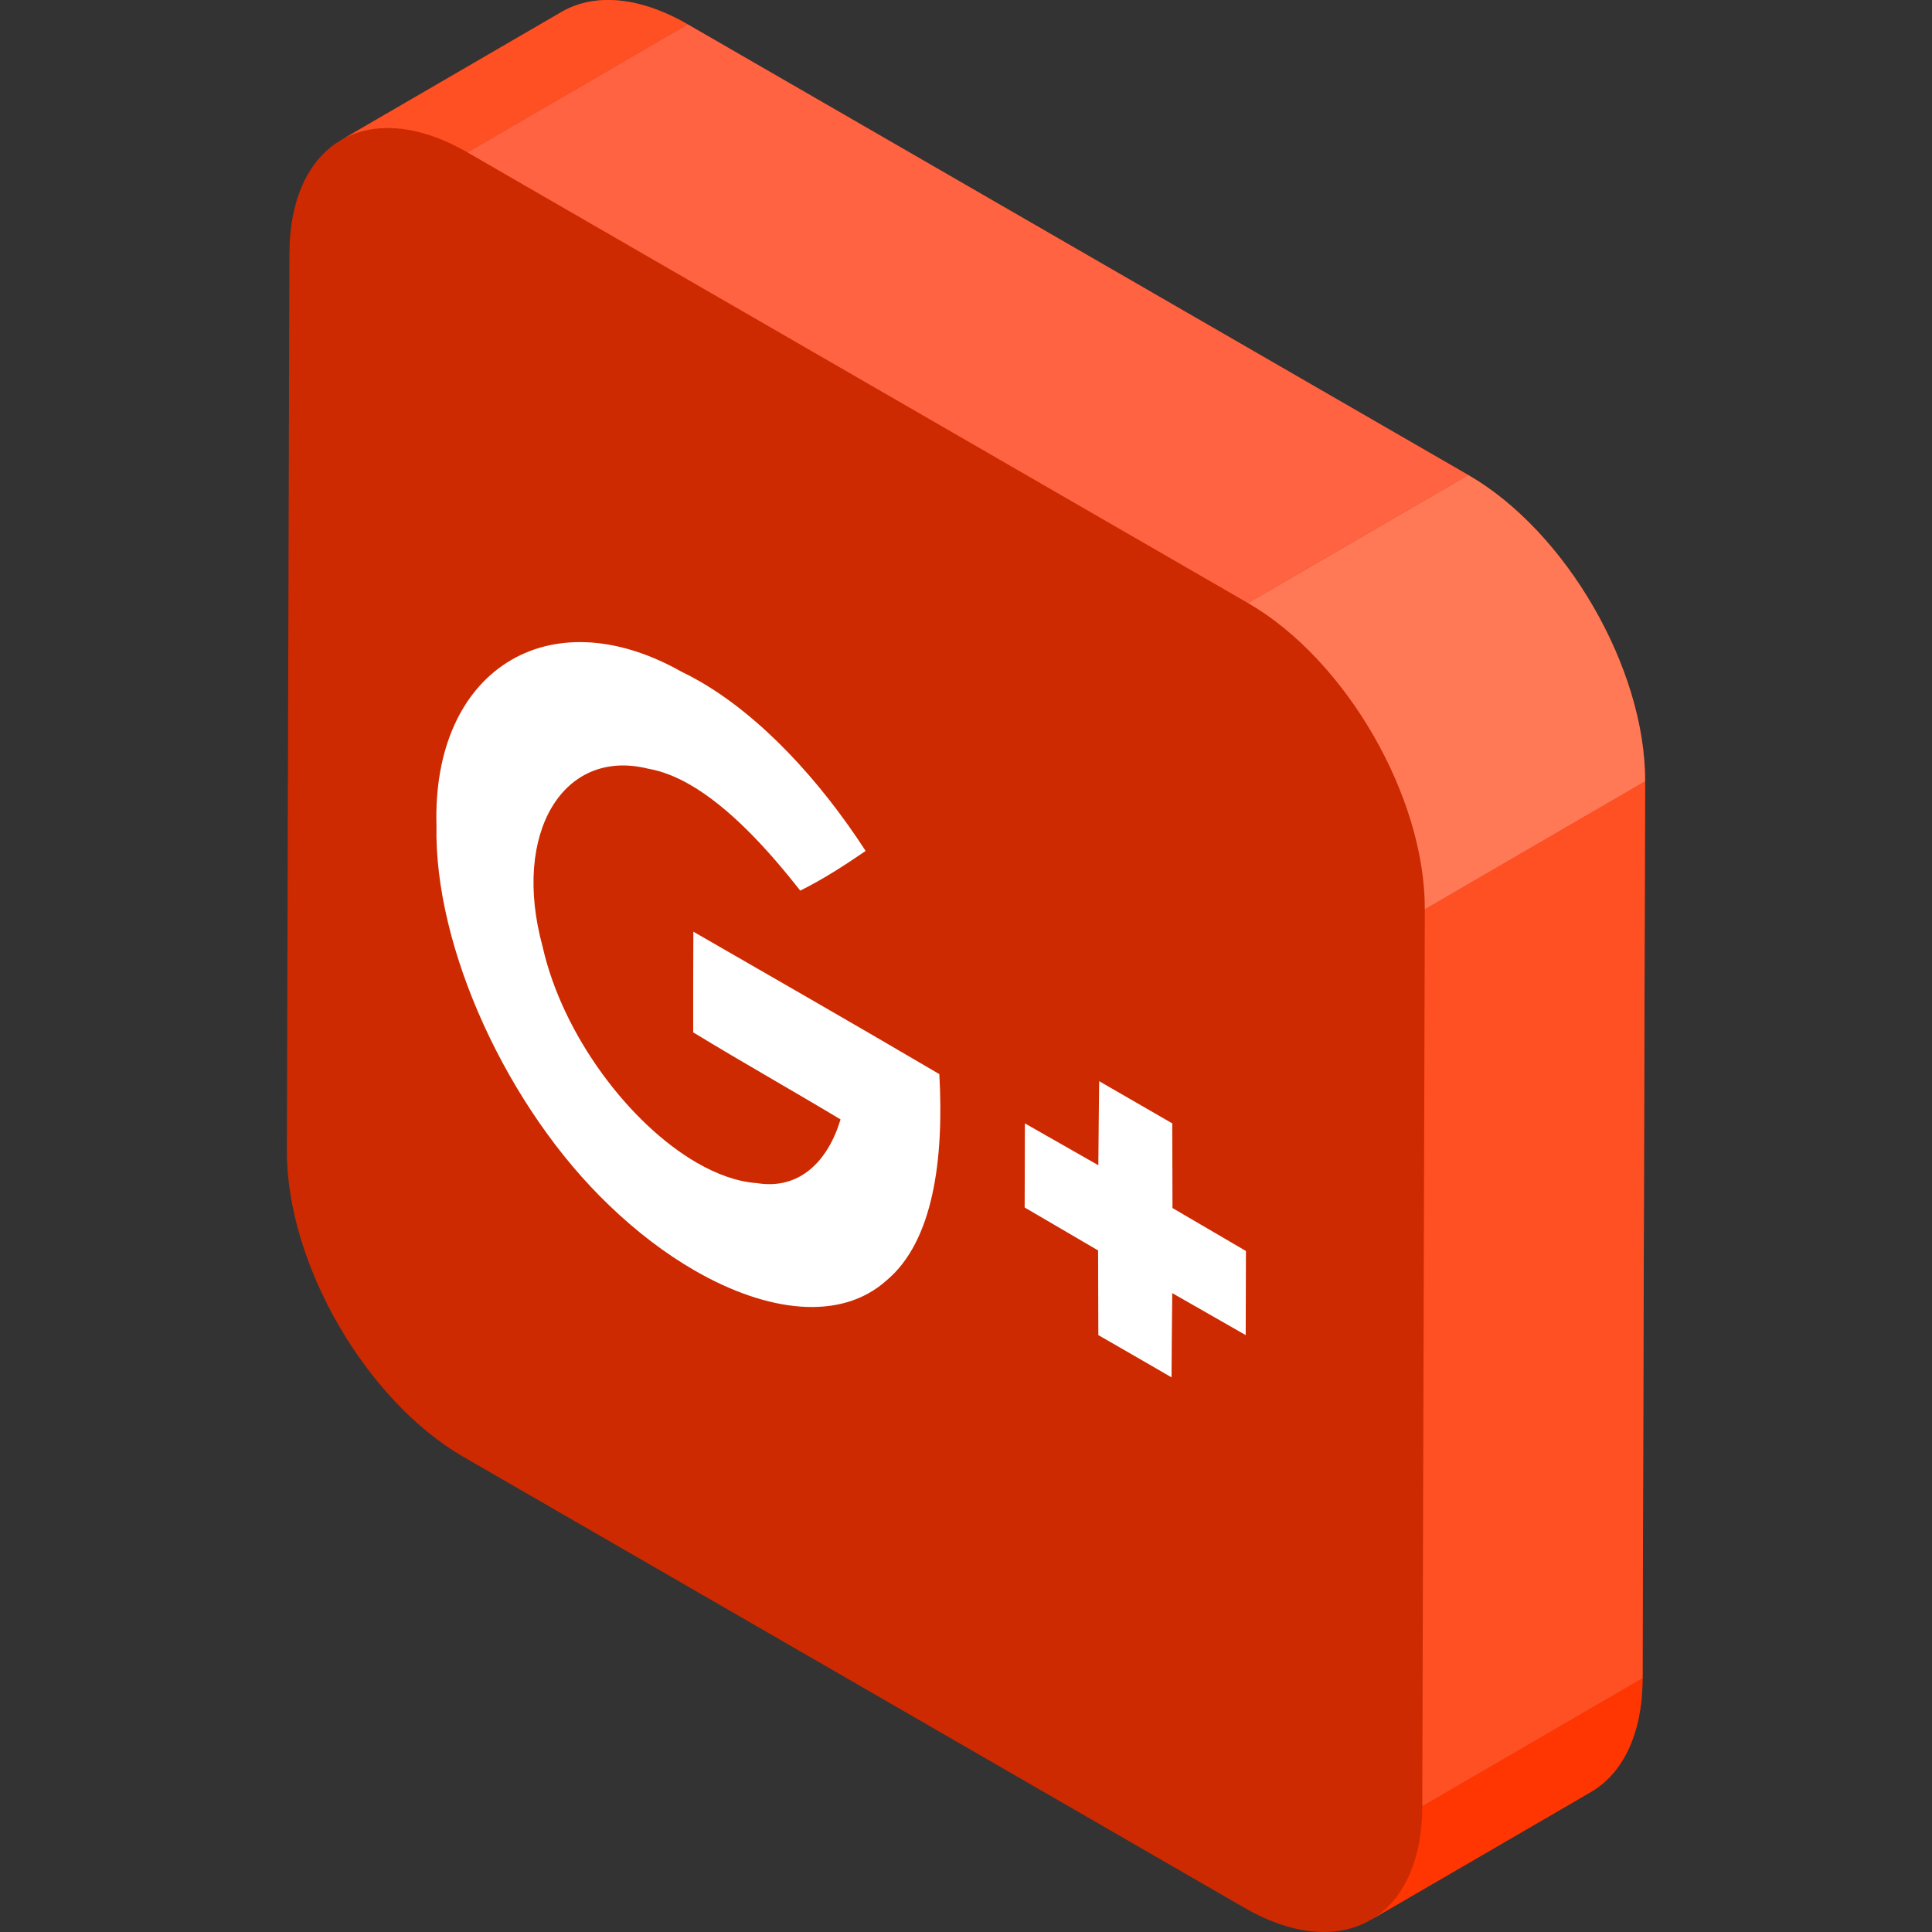 <?xml version="1.0" encoding="iso-8859-1"?>
<!-- Generator: Adobe Illustrator 19.0.0, SVG Export Plug-In . SVG Version: 6.00 Build 0)  -->
<svg version="1.1" id="Layer_1" xmlns="http://www.w3.org/2000/svg" xmlns:xlink="http://www.w3.org/1999/xlink" x="0px" y="0px"
	 viewBox="0 0 512 512" style="enable-background:new 0 0 512 512;" xml:space="preserve">
<rect x="0" y="0" width="512" height="512" fill="#333333" stroke="none"/>
<path style="fill:#CD2A01;" d="M389.115,125.883L182.253,6.45c-13.066-7.544-24.905-8.245-33.454-3.277L90.411,37.104
	c0.027-0.016,0.057-0.028,0.085-0.045C82.008,41.943,76.74,52.388,76.697,67.26l-0.674,237.702
	c-0.085,29.835,20.898,66.178,46.862,81.168l206.863,119.432c13.441,7.759,25.573,8.262,34.17,2.818
	c-0.239,0.151-0.472,0.314-0.718,0.458l58.386-33.93c8.44-4.905,13.672-15.333,13.715-30.155l0.674-237.702
	C436.062,177.209,415.079,140.873,389.115,125.883z"/>
<g style="enable-background:new    ;">
	<path style="fill:#FF3502;" d="M421.588,474.907l-58.386,33.93c8.44-4.905,13.674-15.333,13.715-30.155l58.386-33.93
		C435.261,459.573,430.027,470.002,421.588,474.907z"/>
	<g>
		<path style="fill:#FF5023;" d="M90.411,37.104l58.386-33.93c8.549-4.968,20.388-4.267,33.454,3.277l-58.386,33.93
			C110.799,32.837,98.961,32.135,90.411,37.104z"/>
		<polygon style="fill:#FF5023;" points="377.591,240.981 435.977,207.05 435.303,444.752 376.917,478.682 		"/>
	</g>
	<polygon style="fill:#FF6342;" points="123.866,40.381 182.253,6.45 389.115,125.883 330.729,159.813 	"/>
	<path style="fill:#FF7956;" d="M330.729,159.813l58.386-33.93c25.965,14.99,46.946,51.327,46.862,81.168l-58.386,33.93
		C377.676,211.14,356.693,174.804,330.729,159.813z"/>
</g>
<g style="enable-background:new    ;">
	<path style="fill:#FFFFFF;" d="M310.66,297.705c-6.475-3.739-12.921-7.46-19.366-11.181c-0.082,7.406-0.17,14.851-0.222,22.274
		c-6.513-3.692-12.989-7.386-19.464-11.091c-0.021,7.441-0.042,14.847-0.063,22.288c6.475,3.773,12.988,7.577,19.463,11.384
		c0.039,7.475,0.018,14.924,0.065,22.439c4.297,2.481,8.608,4.951,12.922,7.441c2.158,1.246,4.315,2.496,6.474,3.757
		c0.051-7.457,0.102-14.89,0.191-22.326c6.475,3.704,12.988,7.421,19.464,11.125c0.021-7.441,0.042-14.847,0.063-22.288
		c-6.475-3.773-12.988-7.577-19.463-11.384C310.716,312.686,310.67,305.163,310.66,297.705 M185.448,180.568
		c-1.636-0.945-3.28-1.815-4.928-2.605c-35.181-19.827-66.07-0.284-64.847,40.876c-0.678,32.342,18.824,74.84,45.741,100.565
		c7.222,6.965,14.917,12.81,22.626,17.262c19.356,11.175,38.786,13.54,50.913,2.648c12.384-10.376,15.245-32.094,13.978-54.666
		c-11.63-6.835-23.259-13.583-34.884-20.294c-10.104-5.834-20.205-11.64-30.298-17.451c-0.055,8.883-0.05,17.764-0.046,26.681
		c13.017,7.931,26.036,15.257,39.053,23.074c-3.327,11.039-10.843,18.761-22.215,16.874c-5.077-0.359-10.47-2.273-15.851-5.379
		c-17.9-10.335-35.635-33.875-40.886-57.267c-8.252-30.122,5.469-52.8,28.004-47.165c3.698,0.639,7.42,2.134,11.119,4.269
		c10.286,5.939,20.376,16.831,29.143,28.037c6.073-3.012,11.757-6.692,17.336-10.517
		C217.12,206.554,201.625,189.908,185.448,180.568"/>
</g>
<g>
</g>
<g>
</g>
<g>
</g>
<g>
</g>
<g>
</g>
<g>
</g>
<g>
</g>
<g>
</g>
<g>
</g>
<g>
</g>
<g>
</g>
<g>
</g>
<g>
</g>
<g>
</g>
<g>
</g>
</svg>
